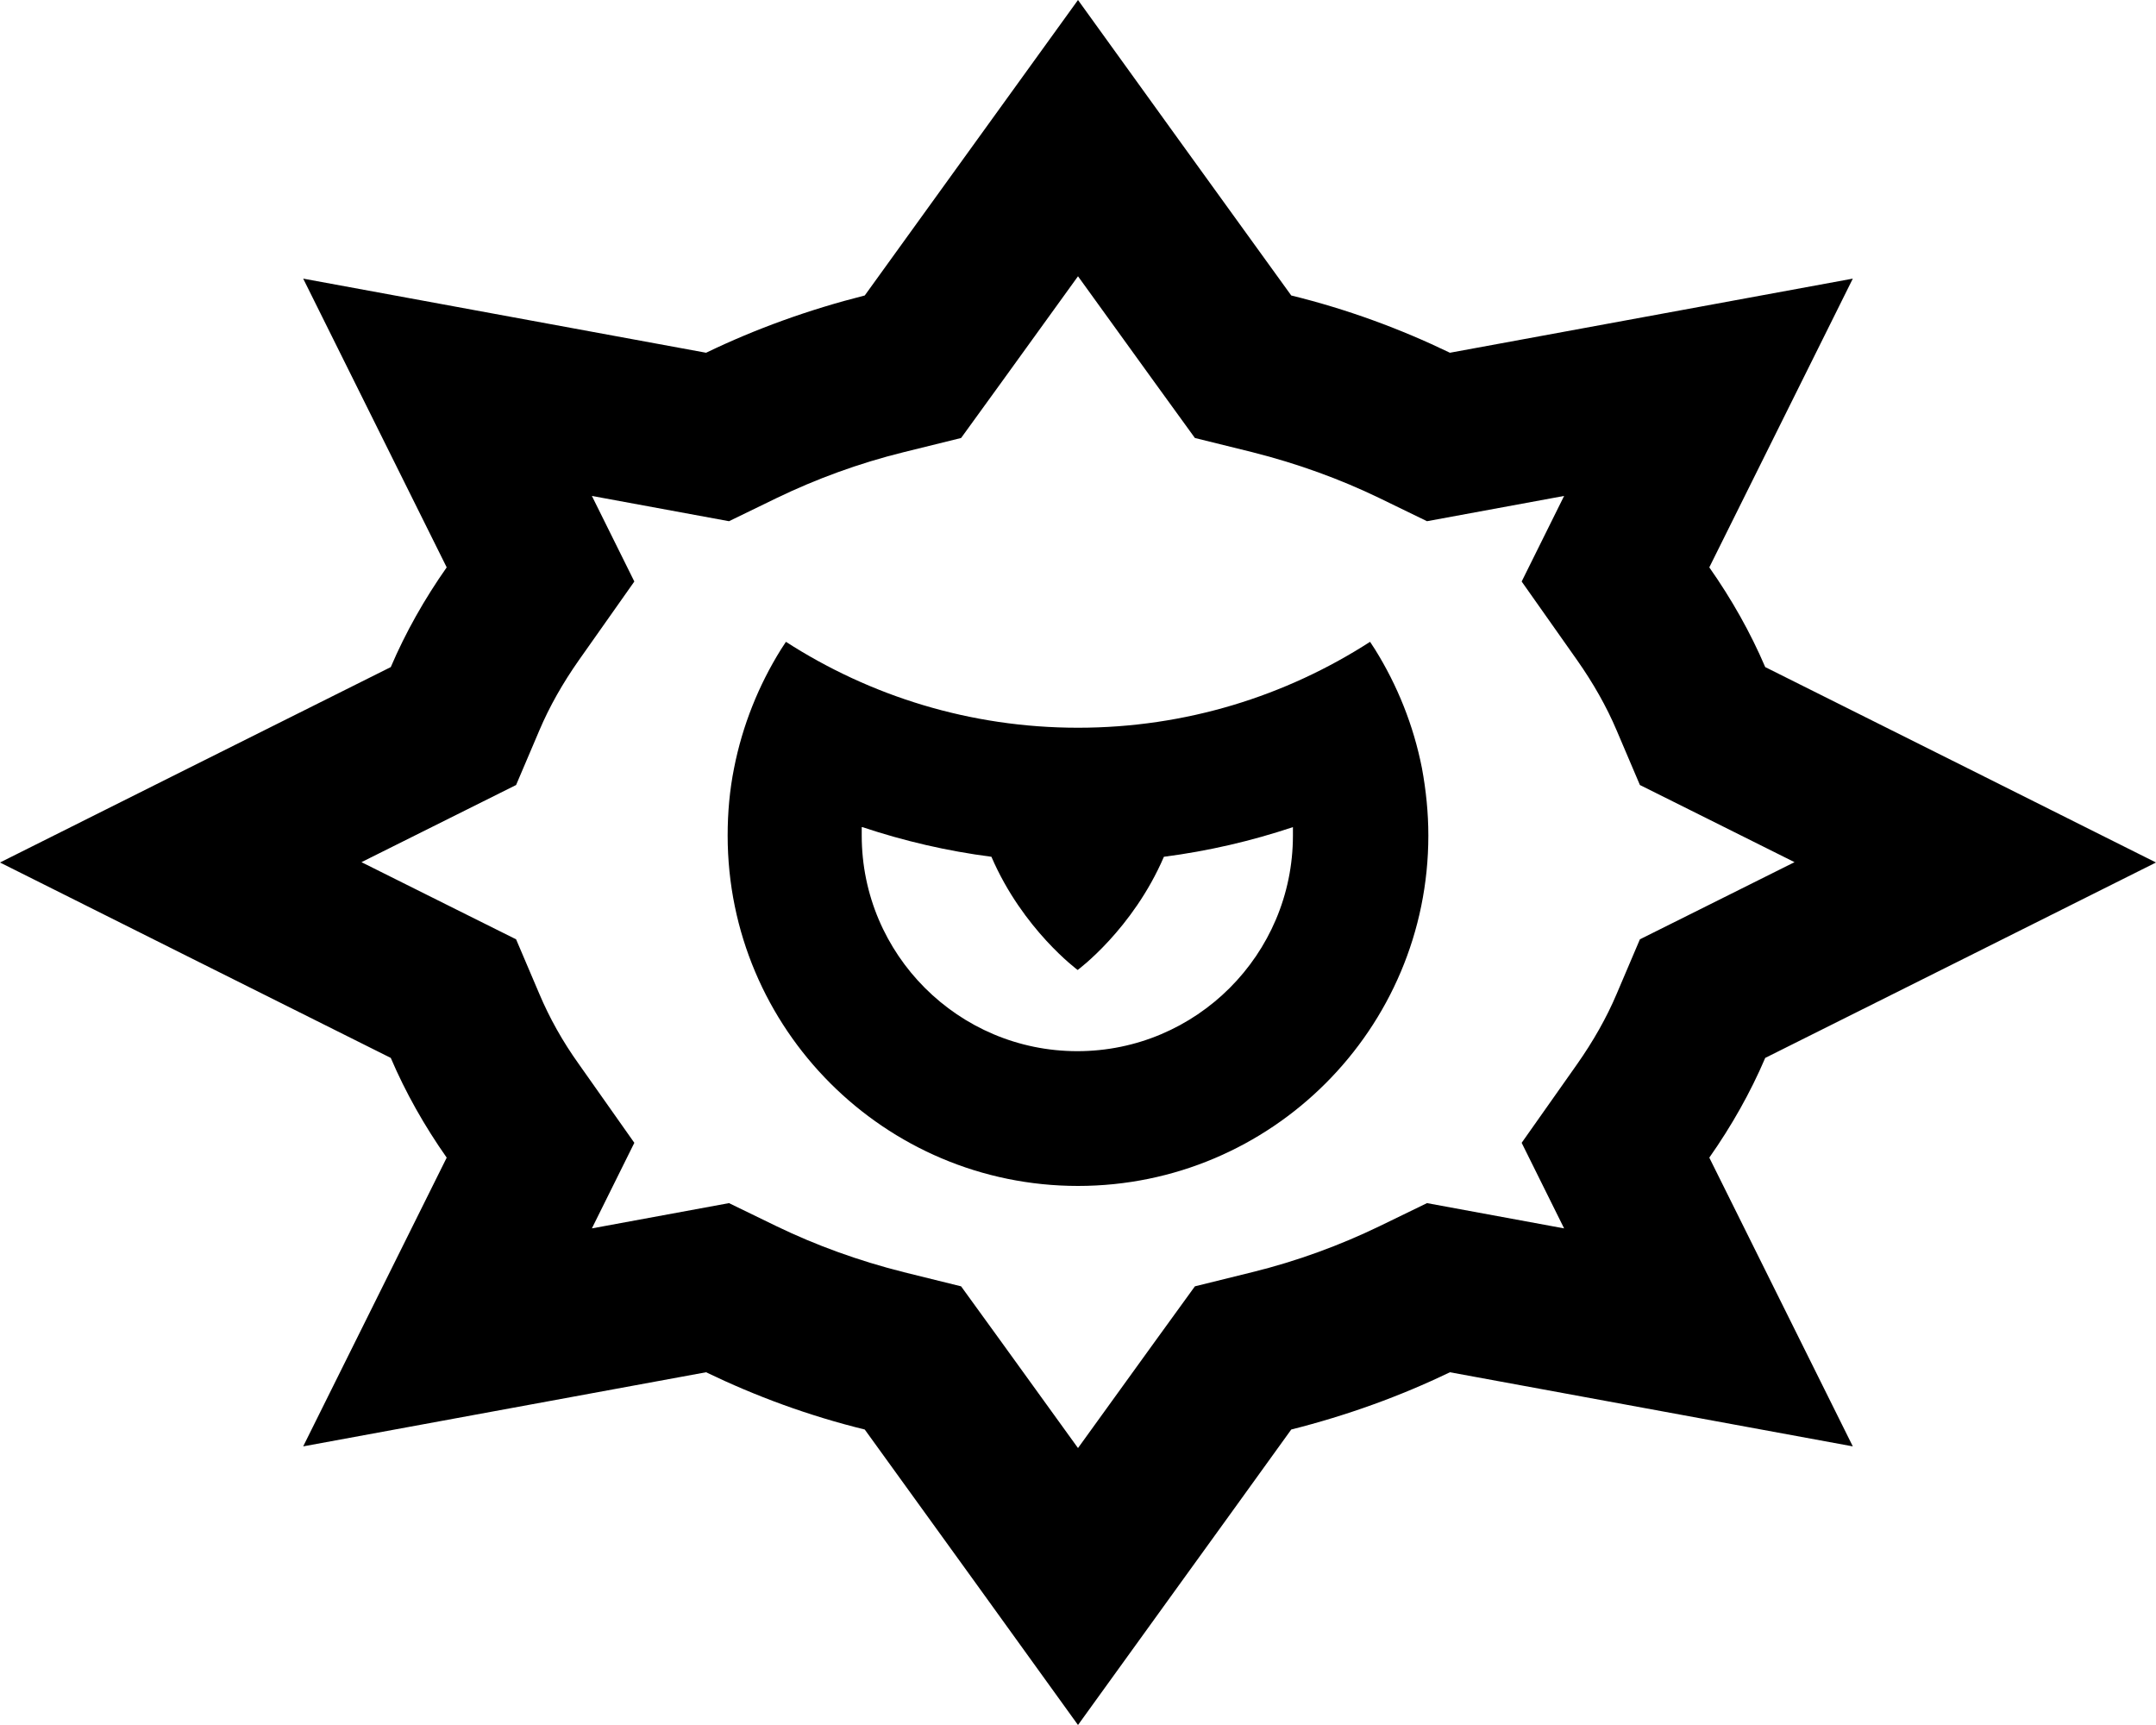 <svg xmlns="http://www.w3.org/2000/svg" viewBox="0 0 640 512"><!--! Font Awesome Pro 7.1.0 by @fontawesome - https://fontawesome.com License - https://fontawesome.com/license (Commercial License) Copyright 2025 Fonticons, Inc. --><path fill="currentColor" d="M285.3 130c4.5-6.2 16.1-22.2 34.7-48 18.6 25.8 30.2 41.8 34.7 48l17 4.2c13.5 3.4 26.1 8 37.7 13.6l14.2 6.9c8.7-1.6 22.3-4.1 40.7-7.5l-12.6 25.4 16.5 23.4c4.7 6.7 8.7 13.7 11.7 20.8l6.9 16.2c8.1 4 23.4 11.7 45.9 22.9-22.5 11.2-37.8 18.9-45.9 22.9l-6.9 16.2c-3 7.1-7 14.1-11.7 20.8l-16.5 23.4 12.6 25.4c-18.4-3.4-32-5.9-40.7-7.5l-14.2 6.9c-11.6 5.6-24.3 10.3-37.7 13.6l-17 4.2c-4.5 6.2-16.1 22.2-34.7 48-18.6-25.8-30.2-41.8-34.7-48l-17-4.2c-13.5-3.4-26.1-8-37.7-13.6l-14.2-6.9c-8.7 1.6-22.3 4.1-40.7 7.5l12.6-25.4-16.5-23.4c-4.8-6.7-8.7-13.7-11.7-20.8l-6.9-16.2c-8.1-4-23.4-11.7-45.9-22.9l45.9-22.9 6.9-16.2c3-7.1 7-14.1 11.7-20.8l16.5-23.4-12.6-25.4c18.4 3.4 32 5.9 40.7 7.5l14.2-6.9c11.6-5.6 24.3-10.3 37.7-13.6l17-4.2zm5.1-89L256.7 87.7c-16.6 4.2-32.4 9.9-47.1 17-40.7-7.5-80.5-14.8-119.6-22 19.6 39.4 33.8 68 42.6 85.7-6.6 9.4-12.2 19.3-16.6 29.6-43 21.5-81.7 40.8-116 58 34.3 17.2 73 36.5 116 58 4.4 10.3 10 20.2 16.6 29.6-8.8 17.7-23 46.3-42.6 85.7 39.1-7.2 78.9-14.5 119.6-22 14.7 7.1 30.4 12.9 47.1 17 23.2 32.1 44.3 61.3 63.3 87.7 19-26.4 40.2-55.6 63.3-87.7 16.6-4.2 32.4-9.9 47.1-17 40.7 7.5 80.5 14.8 119.6 22-19.6-39.4-33.8-68-42.6-85.7 6.6-9.4 12.2-19.3 16.6-29.6 43-21.5 81.7-40.8 116-58-34.3-17.2-73-36.5-116-58-4.4-10.3-10-20.2-16.6-29.6 8.8-17.7 23-46.3 42.6-85.7-39.1 7.2-78.9 14.5-119.6 22-14.7-7.1-30.4-12.9-47.1-17-23.2-32.1-44.3-61.3-63.3-87.7L290.4 41zM256 245.5c12.3 4.1 25.1 7.1 38.3 8.8 9.3 21.6 25.6 33.6 25.6 33.6s16.3-12 25.6-33.6c13.2-1.7 26-4.7 38.3-8.8 0 .8 0 1.6 0 2.5 0 35.3-28.7 64-64 64s-64-28.7-64-64c0-.8 0-1.6 0-2.5zM217.9 228c-1.3 6.5-1.9 13.1-1.9 20 0 57.4 46.6 104 104 104s104-46.6 104-104c0-6.8-.7-13.5-1.9-20-2.5-12.7-7.3-24.6-13.9-35.2-.5-.8-1-1.5-1.5-2.3-25 16.1-54.7 25.5-86.7 25.5s-61.7-9.4-86.7-25.5c-.5 .8-1 1.5-1.5 2.3-6.6 10.6-11.4 22.5-13.9 35.2z"/></svg>